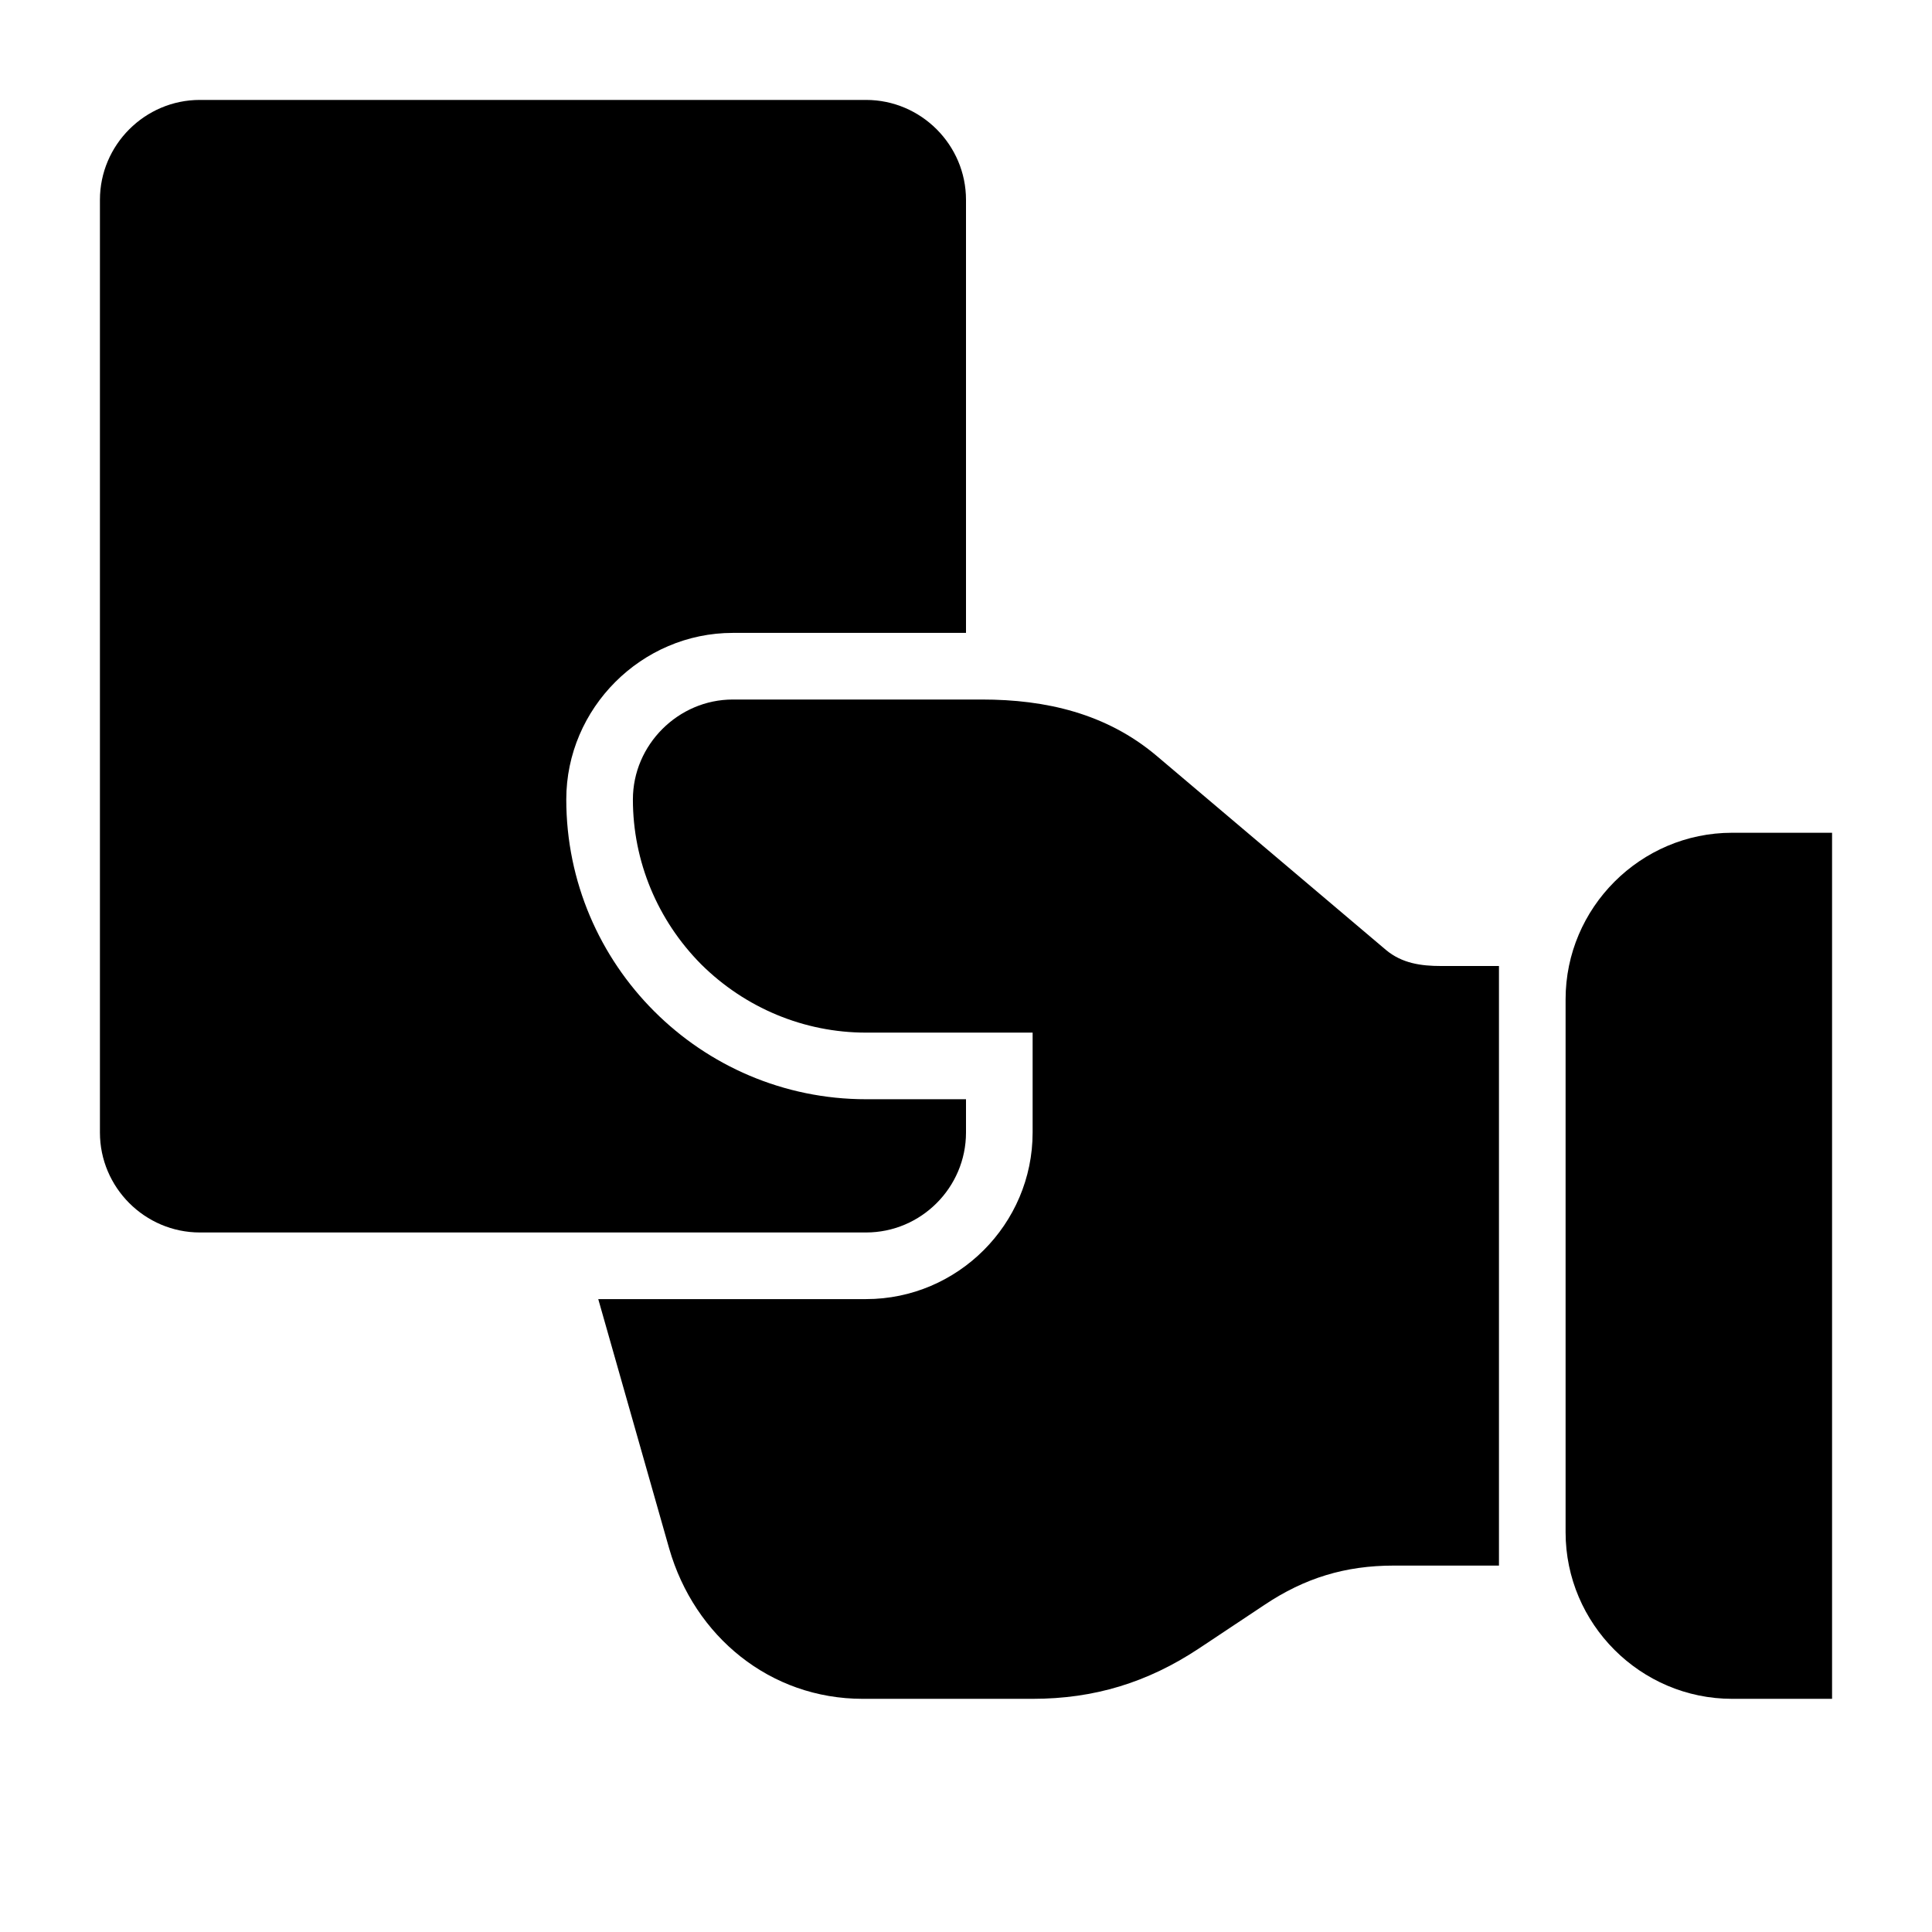 <?xml version="1.0" encoding="UTF-8"?>
<!DOCTYPE svg PUBLIC "-//W3C//DTD SVG 1.1//EN" "http://www.w3.org/Graphics/SVG/1.1/DTD/svg11.dtd">
<svg xmlns="http://www.w3.org/2000/svg" xml:space="preserve" width="580px" height="580px" shape-rendering="geometricPrecision" text-rendering="geometricPrecision" image-rendering="optimizeQuality" fill-rule="nonzero" clip-rule="nonzero" viewBox="0 0 5800 5800" xmlns:xlink="http://www.w3.org/1999/xlink">
	<title>hand_card icon</title>
	<desc>hand_card icon from the IconExperience.com I-Collection. Copyright by INCORS GmbH (www.incors.com).</desc>
		<path id="curve30"  d="M5500 5100l-300 0c-275,0 -500,-225 -500,-500l0 -1600c0,-275 225,-500 500,-500l300 0c0,541 0,2382 0,2600z"/>
	<path id="curve29"  d="M4500 4700l-316 0c-145,0 -267,37 -388,118l-197 131c-154,102 -314,151 -499,151l-510 0c-278,0 -505,-187 -581,-451l-213 -749 804 0c275,0 500,-225 500,-500l0 -300 -500 0c-186,0 -363,-74 -495,-205 -131,-132 -205,-309 -205,-495 0,-164 136,-300 300,-300l748 0c192,0 373,42 523,168l690 584c48,40 105,48 165,48l174 0 0 1800z"/>
	<path id="curve28"  d="M600 300l2000 0c165,0 300,135 300,300l0 1300 -700 0c-274,0 -500,226 -500,500 0,248 101,473 264,636 163,163 388,264 636,264l300 0 0 100c0,165 -135,300 -300,300l-2000 0c-165,0 -300,-135 -300,-300l0 -2800c0,-165 135,-300 300,-300z"/>
</svg>